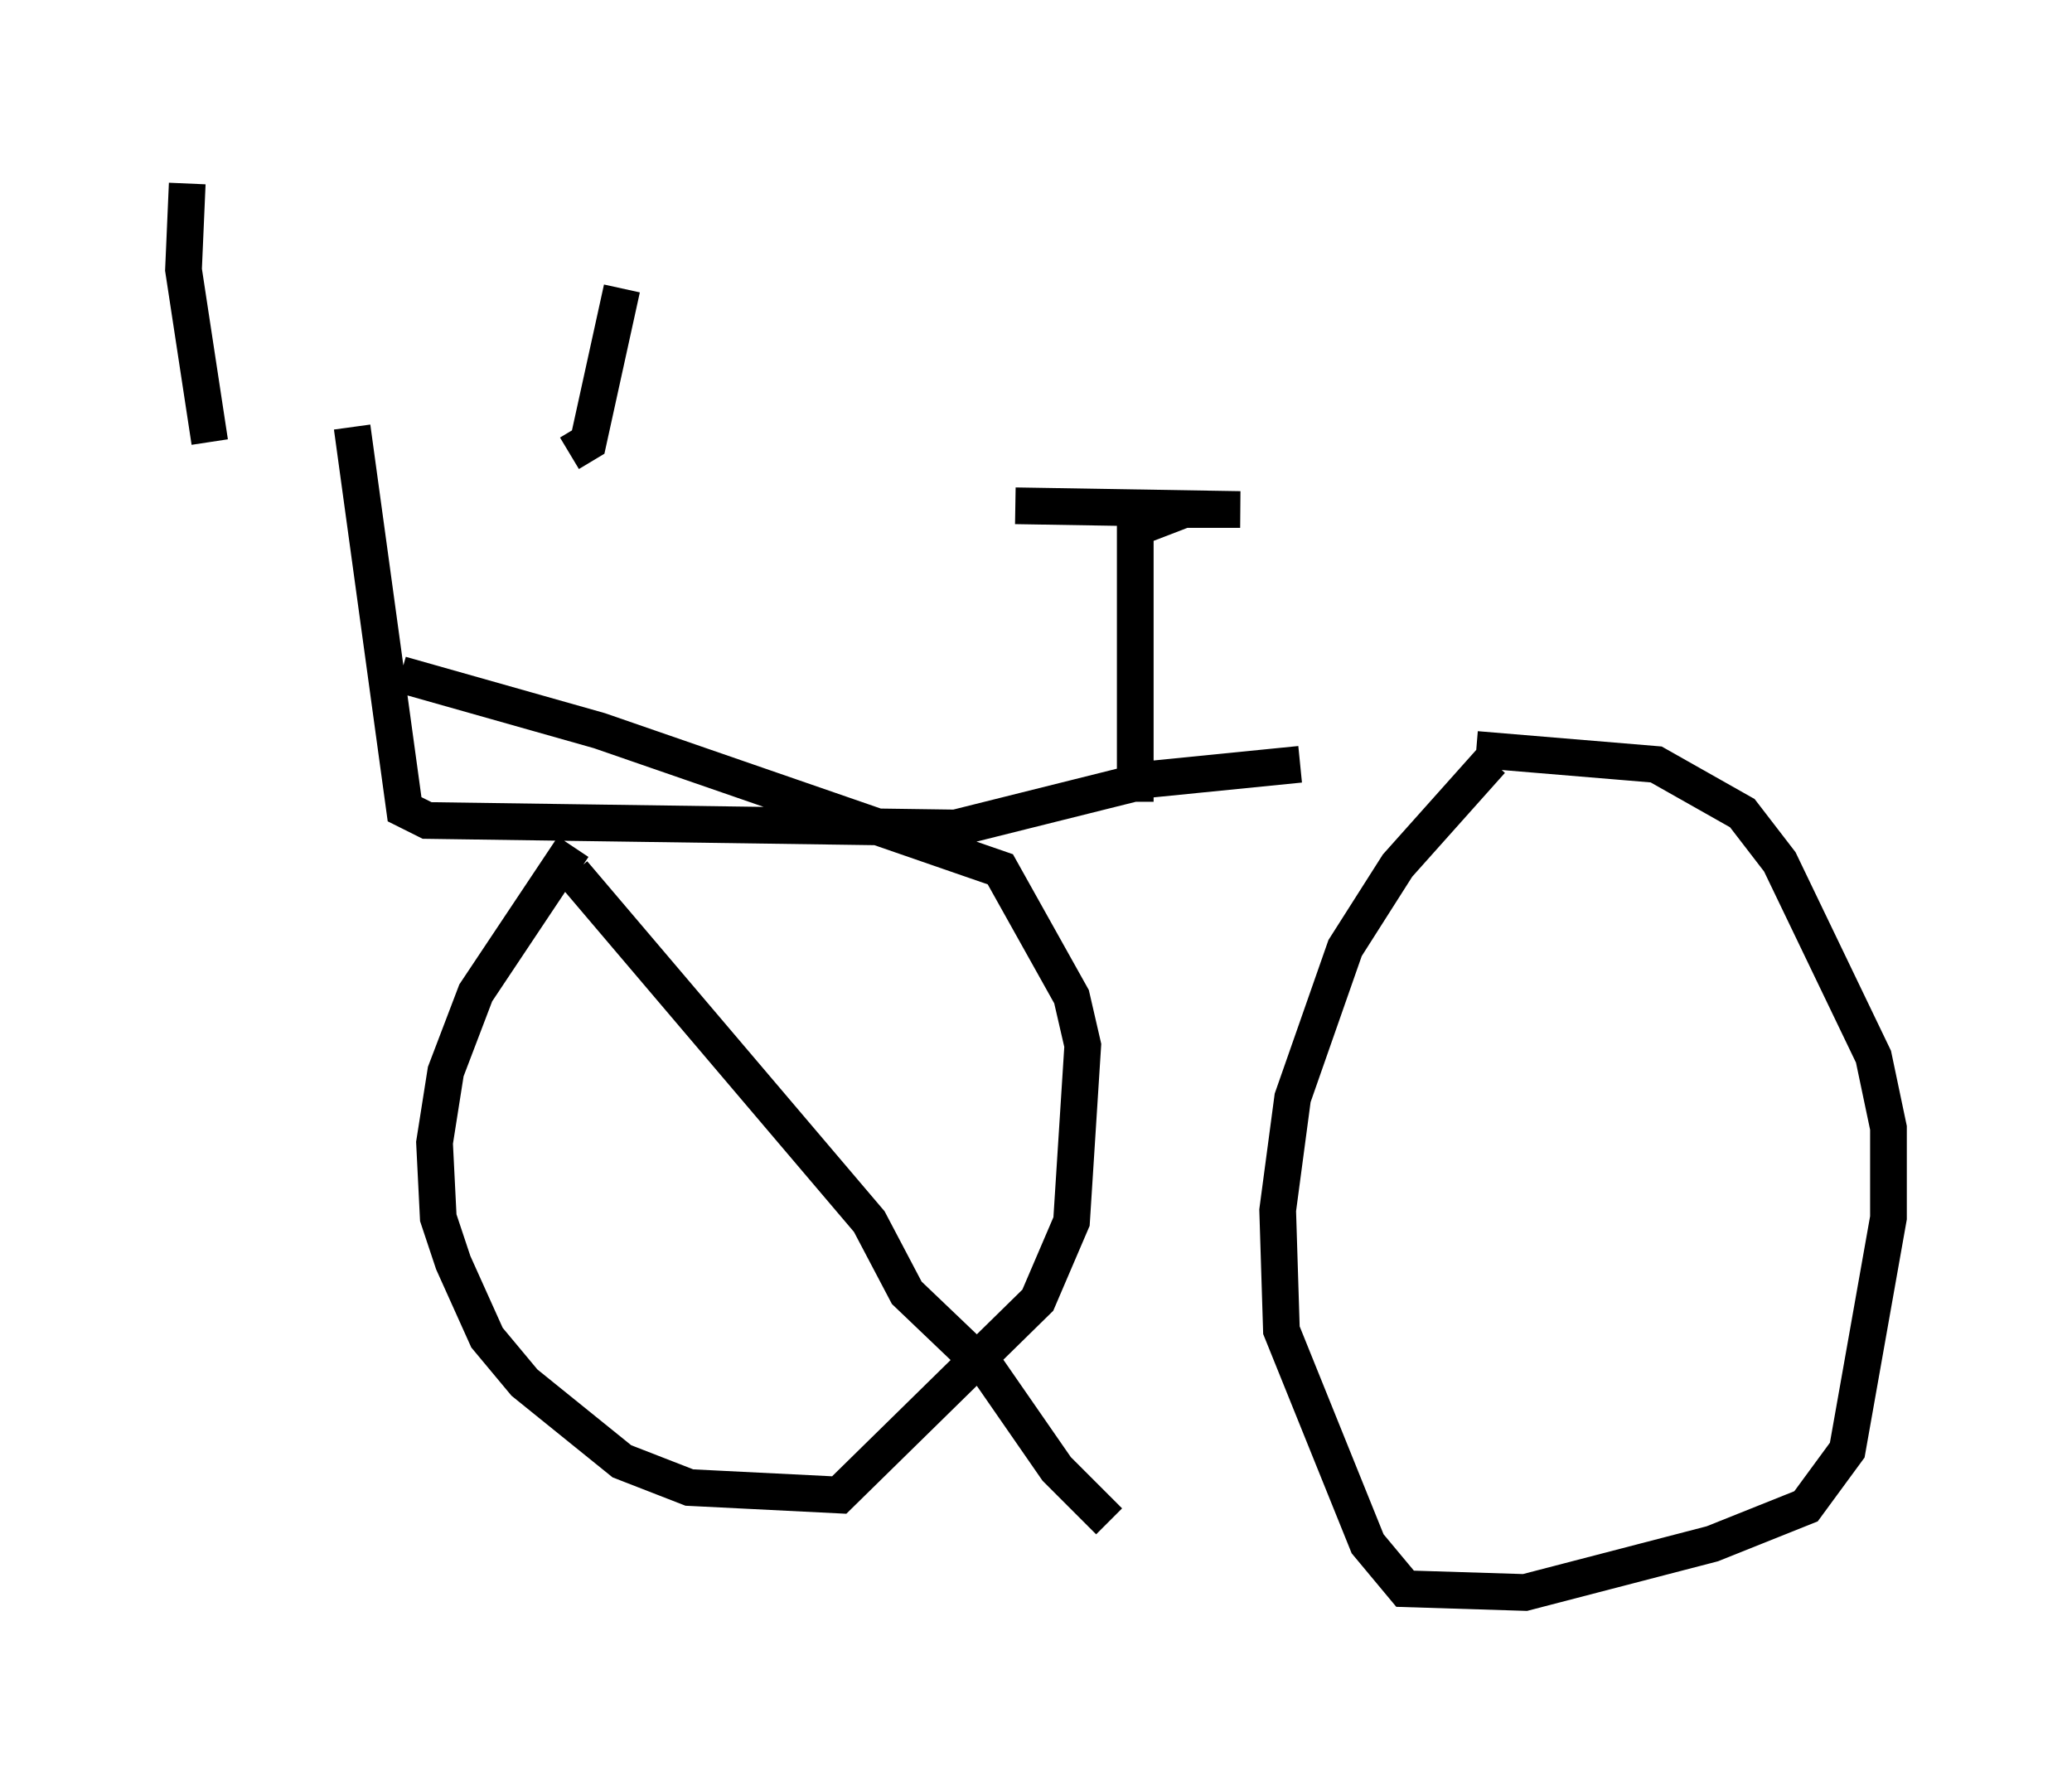 <?xml version="1.0" encoding="utf-8" ?>
<svg baseProfile="full" height="48.384" version="1.1" width="56.448" xmlns="http://www.w3.org/2000/svg" xmlns:ev="http://www.w3.org/2001/xml-events" xmlns:xlink="http://www.w3.org/1999/xlink"><defs /><rect fill="white" height="48.384" width="56.448" x="0" y="0" /><path d="M5.51, 12.35 m10.004, 0.0 l0.51, -0.306 0.919, -4.185 m-11.229, 4.185 l-0.715, -4.696 0.102, -2.348 m4.492, 6.635 l1.429, 10.413 0.613, 0.306 l14.394, 0.204 5.308, -1.327 l4.083, -0.408 m-4.492, 1.021 l0.0, -7.452 1.327, -0.51 l1.531, 0.0 -6.125, -0.102 m-12.046, 9.29 l-2.654, 3.981 -0.817, 2.144 l-0.306, 1.94 0.102, 2.042 l0.408, 1.225 0.919, 2.042 l1.021, 1.225 2.654, 2.144 l1.838, 0.715 4.083, 0.204 l5.41, -5.308 0.919, -2.144 l0.306, -4.798 -0.306, -1.327 l-1.94, -3.471 -10.923, -3.777 l-5.41, -1.531 m29.707, 2.348 l-2.552, 2.858 -1.429, 2.246 l-1.429, 4.083 -0.408, 3.063 l0.102, 3.267 2.348, 5.819 l1.021, 1.225 3.267, 0.102 l5.104, -1.327 2.552, -1.021 l1.123, -1.531 1.123, -6.329 l0.0, -2.45 -0.408, -1.94 l-2.552, -5.308 -1.021, -1.327 l-2.348, -1.327 -4.9, -0.408 m-24.602, 3.369 l8.065, 9.494 1.021, 1.94 l2.246, 2.144 1.838, 2.654 l1.429, 1.429 " fill="none" stroke="black" stroke-width="1" /></svg>